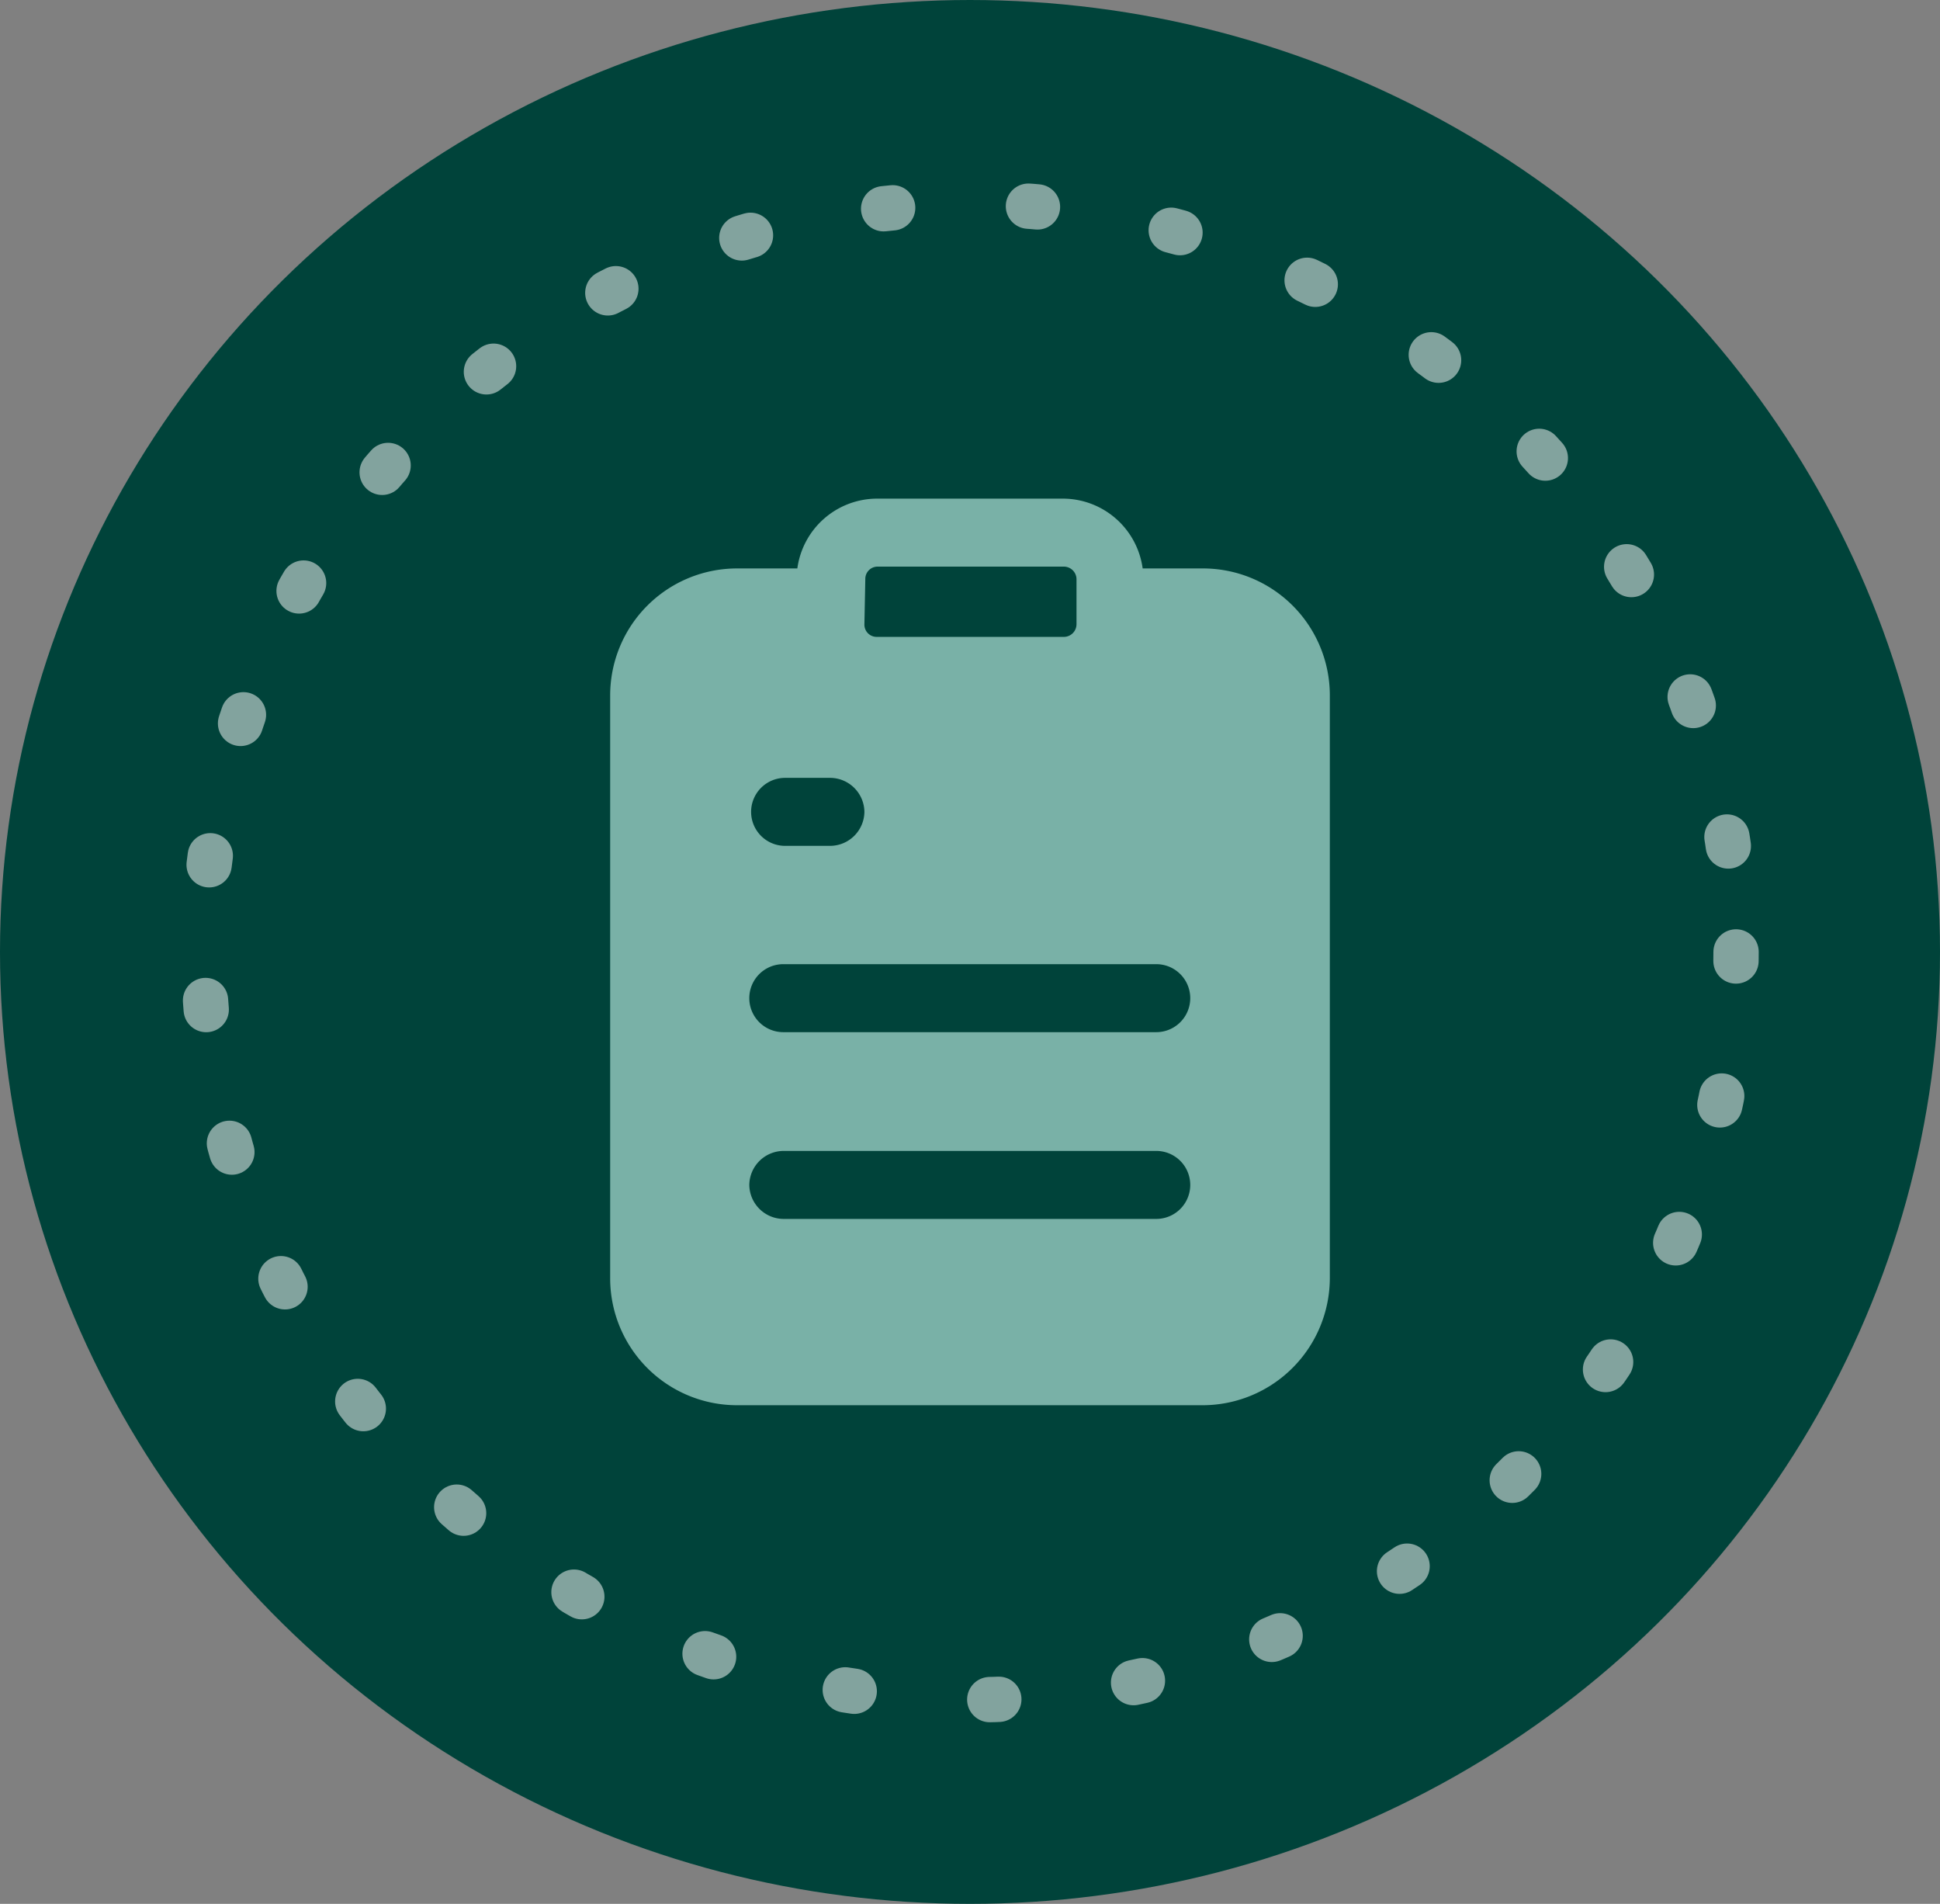 <svg xmlns="http://www.w3.org/2000/svg" width="42.808" height="42" viewBox="0 0 42.808 42">
  <rect x="0" y="0" width="42.808" height="42" fill="#808080" stroke="none"/>
  <g id="LETTER" transform="translate(-40 -425)">
    <ellipse id="Ellipse_218" data-name="Ellipse 218" cx="21.404" cy="21" rx="21.404" ry="21" transform="translate(40 425)" fill="#00433a"/>
    <g id="Ellipse_220" data-name="Ellipse 220" transform="translate(44 429)" fill="none" stroke="#fff" stroke-linecap="round" stroke-width="1" stroke-dasharray="0.2 3" opacity="0.511">
      <ellipse cx="17.404" cy="17" rx="17.404" ry="17" stroke="none"/>
      <ellipse cx="17.404" cy="17" rx="16.904" ry="16.5" fill="none"/>
    </g>
    <path id="Clipboard" d="M17.13,3.54H15.81A1.78,1.78,0,0,0,14.06,2H9.94A1.78,1.78,0,0,0,8.19,3.54H6.86a2.8,2.8,0,0,0-2.8,2.8V19.19A2.8,2.8,0,0,0,6.86,22H17.13a2.81,2.81,0,0,0,2.81-2.81V6.34a2.8,2.8,0,0,0-2.81-2.8ZM9.67,8.91a.76.76,0,0,1-.75.75h-1a.75.75,0,0,1,0-1.5h1a.76.76,0,0,1,.75.75ZM7.13,17.14a.76.76,0,0,1,.75-.75h8.23a.75.75,0,0,1,0,1.5H7.88a.76.76,0,0,1-.75-.75Zm9-3.37H7.88a.75.75,0,0,1,0-1.5h8.23a.75.75,0,0,1,0,1.5Zm-6.44-10a.27.27,0,0,1,.27-.27h4.12a.28.28,0,0,1,.27.27v1a.28.28,0,0,1-.27.28H9.94a.27.27,0,0,1-.27-.28Z" transform="translate(49.404 434)" fill="#79b1a7"/>
  </g>
</svg>
